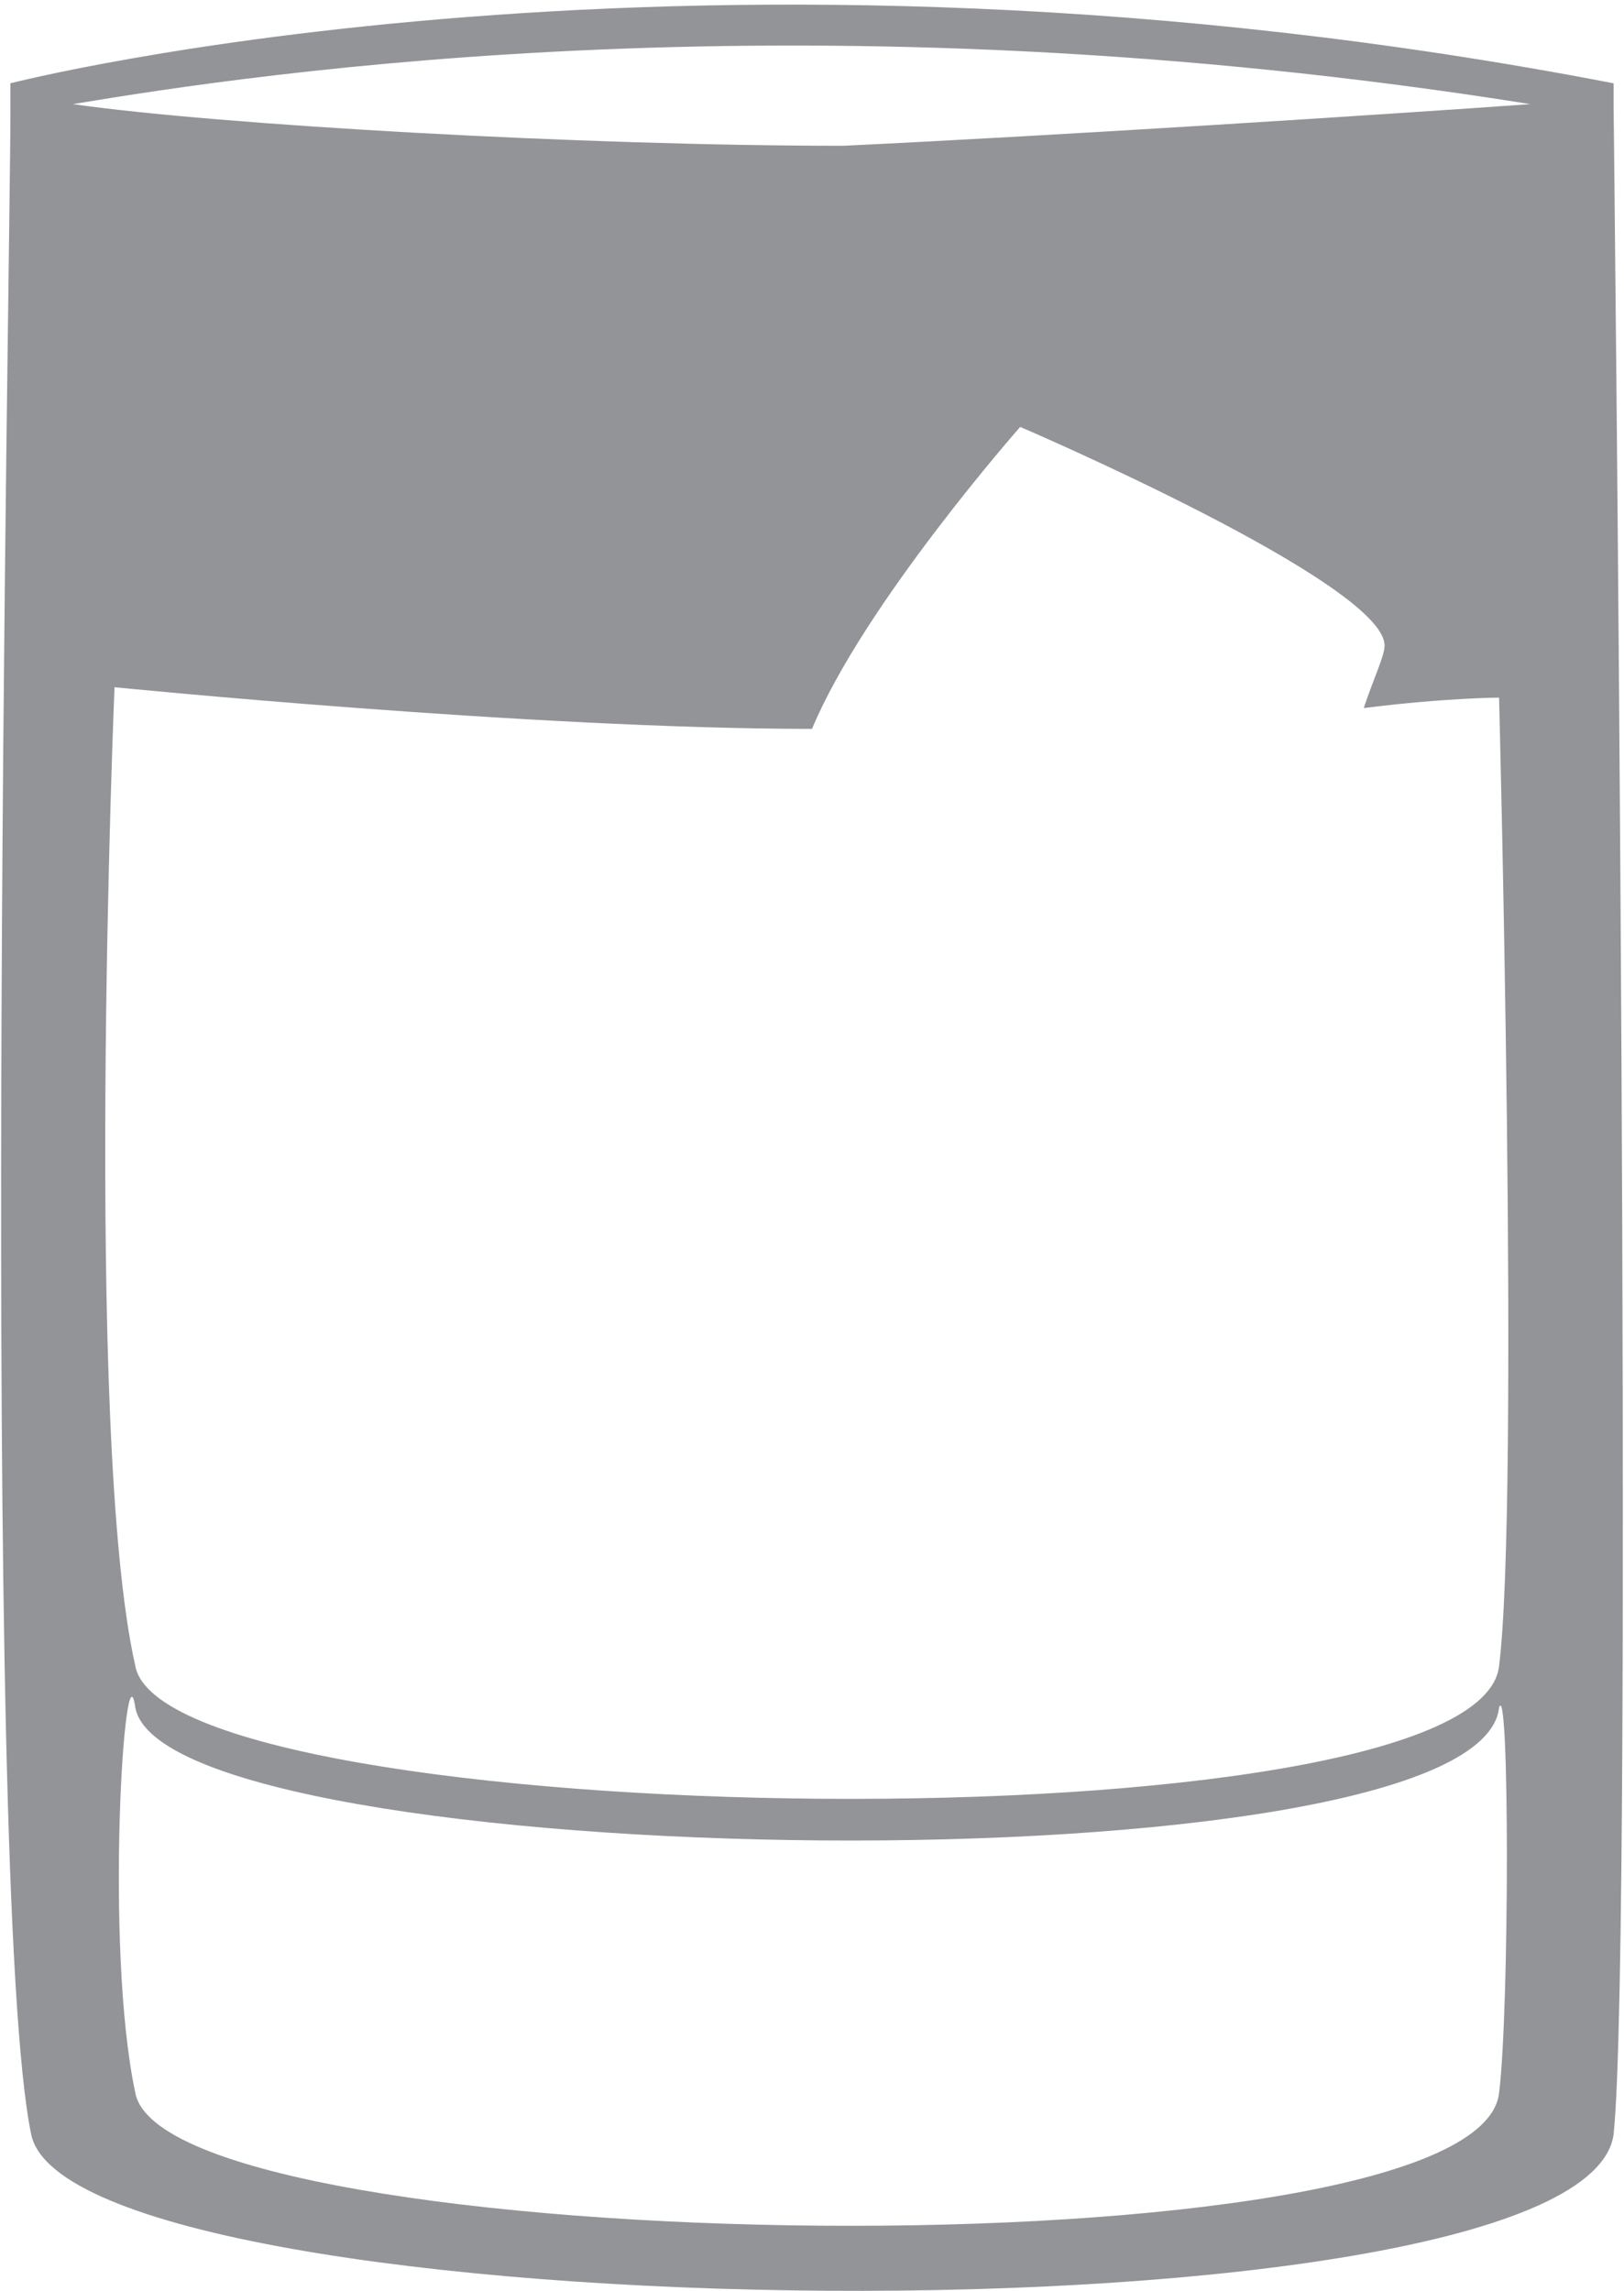 <?xml version="1.0" encoding="utf-8"?>
<!-- Generator: Adobe Illustrator 18.1.0, SVG Export Plug-In . SVG Version: 6.00 Build 0)  -->
<!DOCTYPE svg PUBLIC "-//W3C//DTD SVG 1.1//EN" "http://www.w3.org/Graphics/SVG/1.1/DTD/svg11.dtd">
<svg version="1.1" id="Layer_1" xmlns="http://www.w3.org/2000/svg" xmlns:xlink="http://www.w3.org/1999/xlink" x="0px" y="0px"
	 viewBox="0 0 15.6 22" style="enable-background:new 0 0 15.6 22;" xml:space="preserve">
<style type="text/css">
	.st0{fill:#929497;}
</style>
<path class="st0" d="M15.5,1L15.5,1l0-0.2c-8.8-1.7-15.4,0-15.4,0v0.3c0,1.3-0.3,17,0.2,19.4c0.4,1.9,14.9,2.1,15.2,0
	C15.7,18.6,15.5,1,15.5,1z M14.7,1c-1.4,0.1-4.5,0.3-6.6,0.4C5.6,1.4,2.1,1.2,0.7,1C2.5,0.7,7.8-0.1,14.7,1z M14.4,20.1
	c-0.2,1.8-12.8,1.6-13.1,0c-0.3-1.4-0.1-4.4,0-3.7c0.3,1.6,12.9,1.8,13.1,0C14.5,16.1,14.5,19.3,14.4,20.1z M14.4,16
	c-0.2,1.8-12.8,1.6-13.1,0c-0.5-2.2-0.2-9.4-0.2-9.4S5.1,7,7.8,7c0.5-1.2,2-2.9,2-2.9s3.5,1.5,3.5,2.1c0,0.1-0.1,0.3-0.2,0.6
	c0.8-0.1,1.3-0.1,1.3-0.1S14.6,14.4,14.4,16z"/>
</svg>
